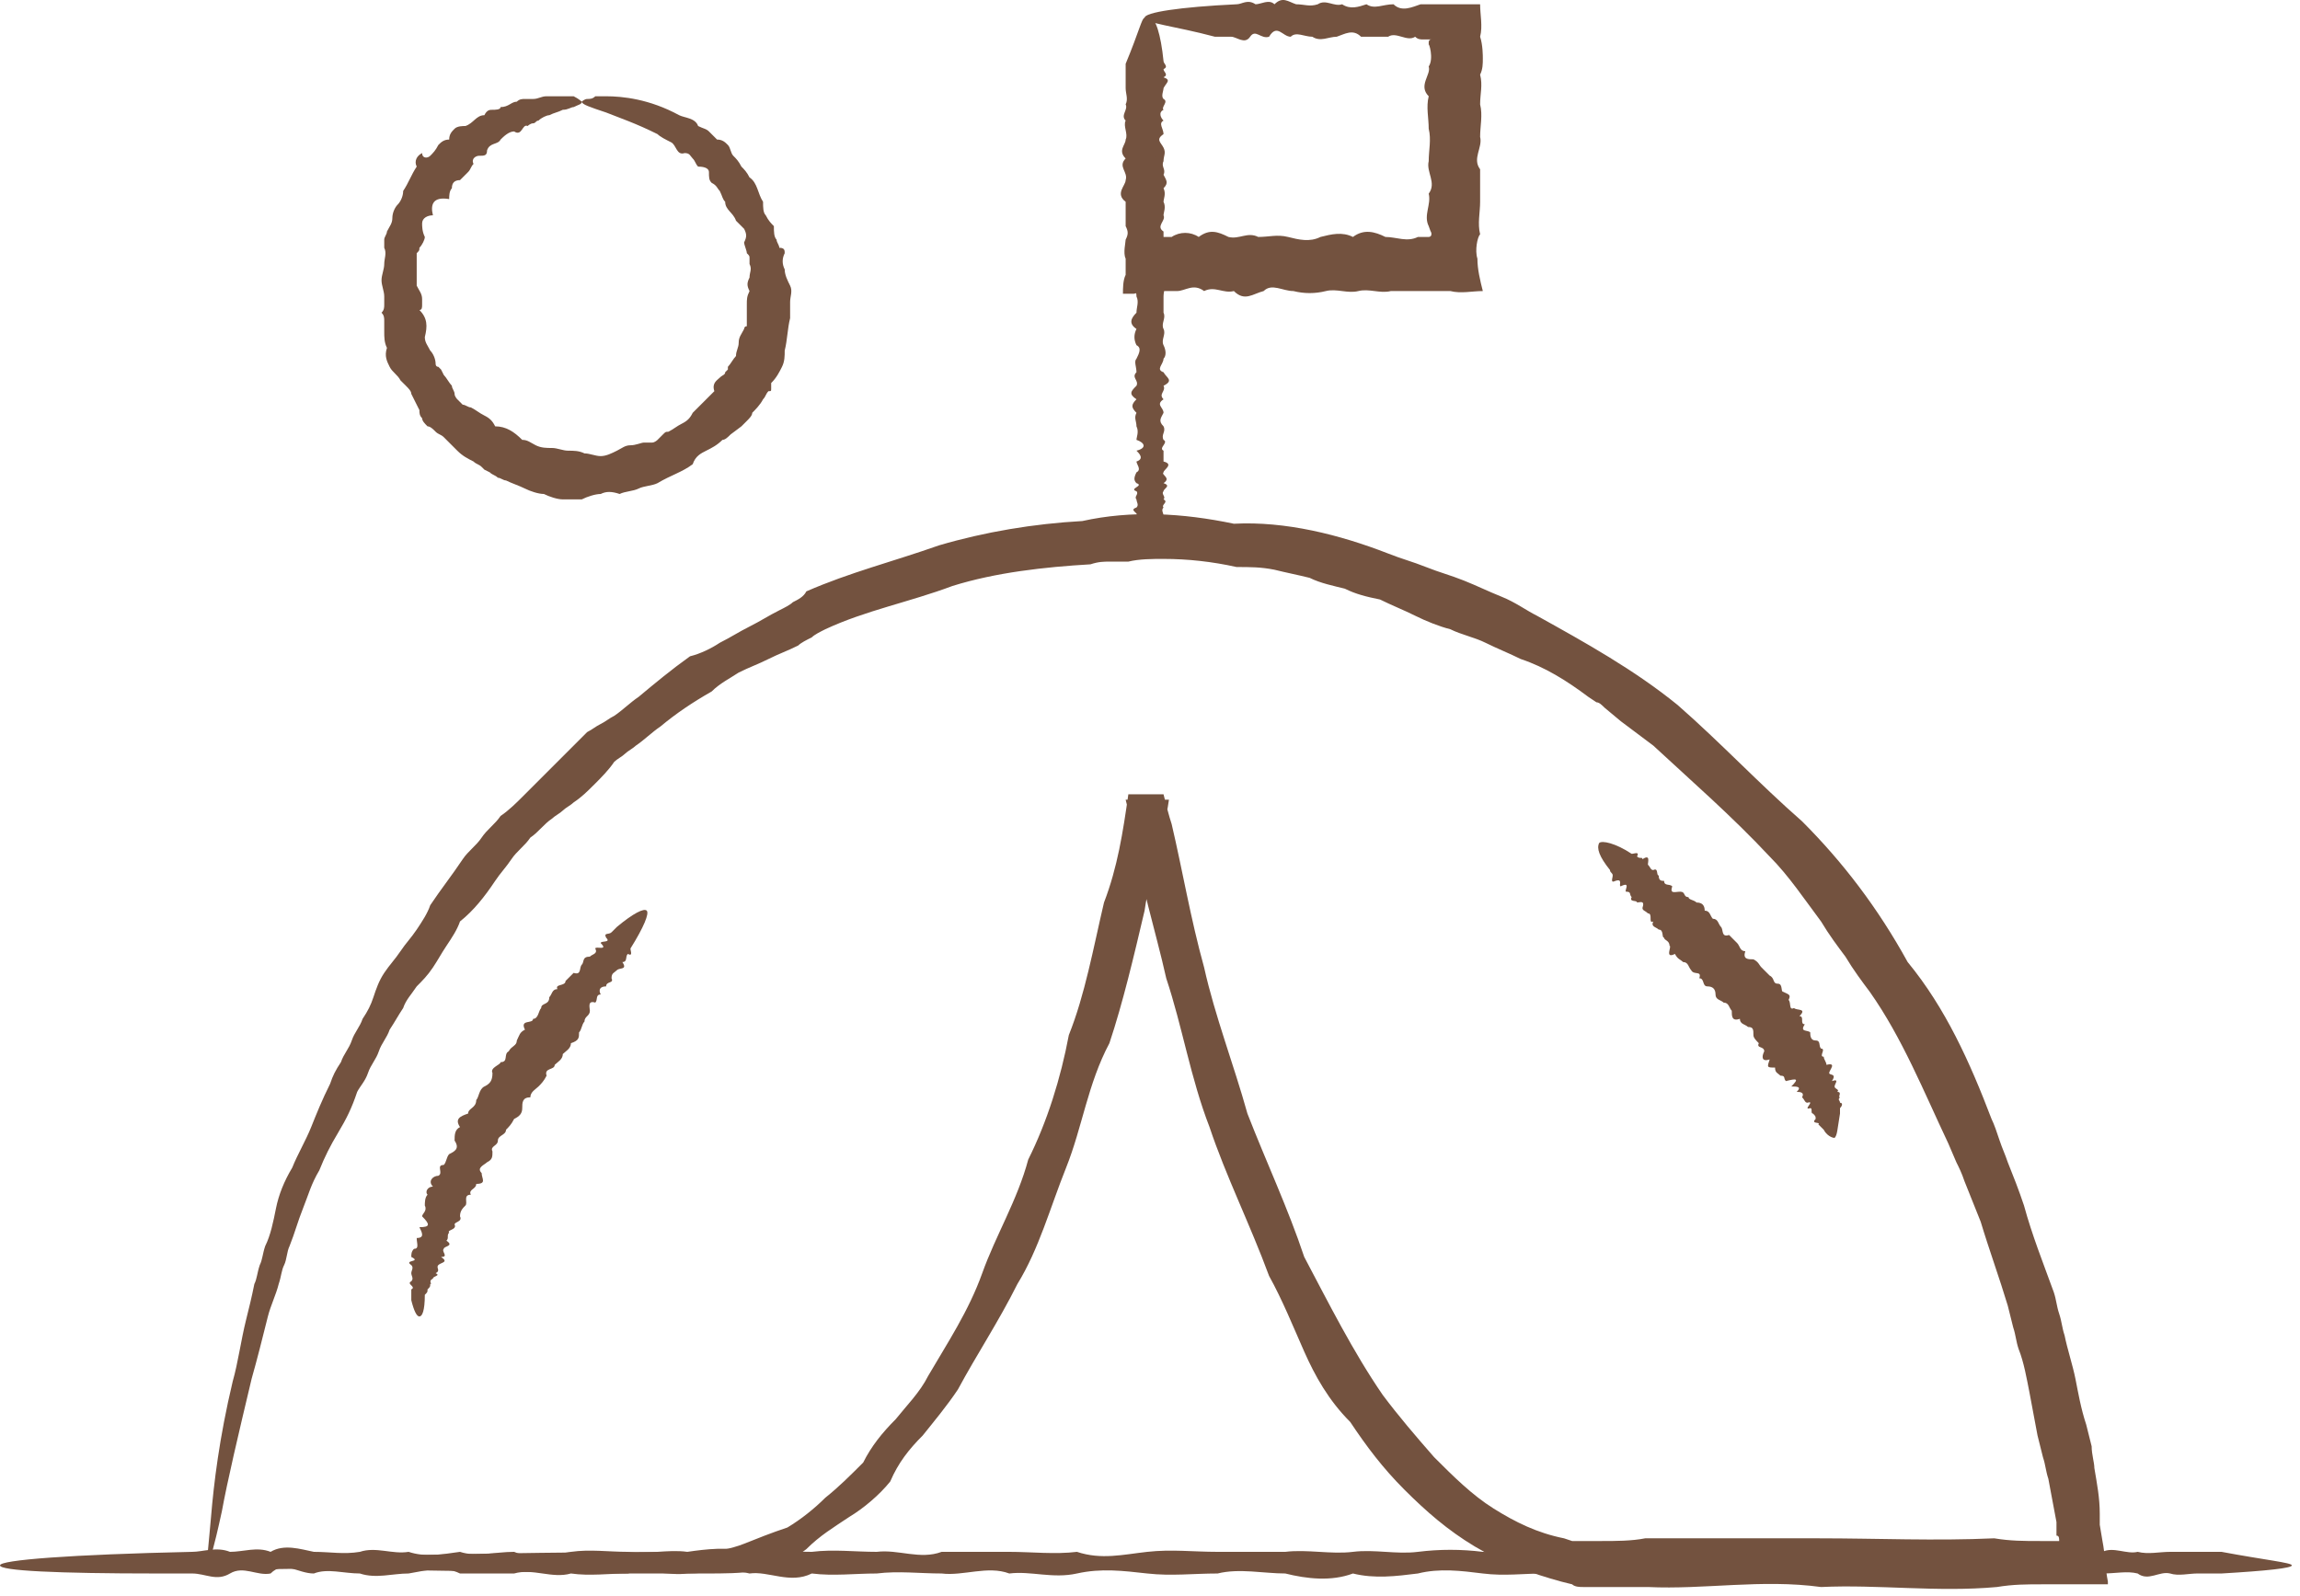 <svg width="85" height="59" viewBox="0 0 85 59" fill="none" xmlns="http://www.w3.org/2000/svg">
<path d="M7.7 57.858C7.6 57.858 7.7 57.258 7.8 56.058C7.9 54.858 8.1 53.158 8.6 51.058C8.8 50.358 8.9 49.558 9.1 48.758C9.2 48.358 9.3 47.958 9.4 47.458C9.5 47.258 9.5 47.058 9.6 46.758C9.7 46.558 9.7 46.358 9.8 46.058C10 45.658 10.1 45.158 10.2 44.658C10.3 44.158 10.5 43.658 10.8 43.158C11 42.658 11.3 42.158 11.5 41.658C11.7 41.158 11.9 40.658 12.2 40.058C12.3 39.758 12.4 39.558 12.6 39.258C12.7 38.958 12.9 38.758 13 38.458C13.1 38.158 13.3 37.958 13.4 37.658C13.6 37.358 13.7 37.158 13.8 36.858C13.9 36.558 14 36.258 14.2 35.958C14.4 35.658 14.6 35.458 14.8 35.158C15 34.858 15.2 34.658 15.4 34.358C15.6 34.058 15.8 33.758 15.9 33.458C16.3 32.858 16.7 32.358 17.1 31.758C17.3 31.458 17.6 31.258 17.8 30.958C18 30.658 18.3 30.458 18.5 30.158C18.8 29.958 19.1 29.658 19.3 29.458C19.4 29.358 19.6 29.158 19.7 29.058C19.8 28.958 20 28.758 20.1 28.658C20.4 28.358 20.6 28.158 20.9 27.858C21.2 27.558 21.4 27.358 21.7 27.058C21.9 26.958 22 26.858 22.2 26.758C22.4 26.658 22.5 26.558 22.7 26.458C23 26.258 23.3 25.958 23.6 25.758C24.2 25.258 24.8 24.758 25.5 24.258C25.9 24.158 26.3 23.958 26.6 23.758C27 23.558 27.3 23.358 27.7 23.158C28.1 22.958 28.4 22.758 28.8 22.558C29 22.458 29.2 22.358 29.3 22.258C29.5 22.158 29.7 22.058 29.8 21.858C31.4 21.158 33 20.758 34.7 20.158C36.4 19.658 38.2 19.358 40 19.258C41.8 18.858 43.7 18.958 45.6 19.358C47.5 19.258 49.5 19.758 51.3 20.458C51.8 20.658 52.2 20.758 52.7 20.958C53.2 21.158 53.6 21.258 54.1 21.458C54.6 21.658 55 21.858 55.5 22.058C56 22.258 56.4 22.558 56.8 22.758C58.6 23.758 60.4 24.758 62 26.058C63.6 27.458 65 28.958 66.6 30.358C68.1 31.858 69.4 33.558 70.5 35.558C71.9 37.258 72.8 39.258 73.6 41.358C73.7 41.558 73.8 41.858 73.9 42.158C74 42.458 74.1 42.658 74.2 42.958C74.4 43.458 74.6 43.958 74.8 44.558C75.1 45.658 75.5 46.658 75.9 47.758C76 48.058 76 48.258 76.1 48.558C76.2 48.858 76.2 49.058 76.3 49.358C76.4 49.858 76.6 50.458 76.7 50.958C76.8 51.458 76.9 52.058 77.1 52.658L77.3 53.458C77.3 53.758 77.4 54.058 77.4 54.258C77.5 54.858 77.6 55.358 77.6 55.958V56.358L77.7 56.958C77.8 57.458 77.8 57.958 77.9 58.458V58.558H75.5C74.9 58.558 74.4 58.558 73.8 58.658C71.6 58.858 69.4 58.558 67.3 58.658C65.1 58.358 63 58.758 60.9 58.658C60.4 58.658 59.8 58.658 59.3 58.658H58.9C58.8 58.658 58.6 58.658 58.5 58.658C58.4 58.658 58.2 58.658 58.1 58.558L57.7 58.458C56.6 58.158 55.5 57.758 54.5 57.158C53.5 56.558 52.7 55.858 51.9 55.058C51.1 54.258 50.5 53.458 49.9 52.558C49.1 51.758 48.6 50.858 48.2 49.958C47.8 49.058 47.4 48.058 46.9 47.158C46.2 45.258 45.3 43.458 44.7 41.658C44 39.858 43.7 37.958 43.1 36.158C42.7 34.358 42.1 32.558 41.9 30.758C41.8 30.358 41.7 29.958 41.6 29.558C42.1 29.558 42.7 29.558 43.2 29.558C43 30.958 42.5 32.258 42.3 33.658C41.9 35.358 41.5 37.058 41 38.558C40.2 40.058 40 41.658 39.4 43.158C38.8 44.658 38.4 46.158 37.6 47.458C36.9 48.858 36.1 50.058 35.4 51.358C35 51.958 34.5 52.558 34.1 53.058C33.6 53.558 33.2 54.058 32.9 54.758C32.5 55.258 31.9 55.758 31.4 56.058C30.8 56.458 30.3 56.758 29.8 57.258C29.3 57.658 28.6 57.958 28 58.058C27.4 58.158 26.7 58.158 26.1 58.158C24.9 58.158 23.8 58.158 22.8 58.158C18.1 58.058 14.3 58.058 11.8 57.958C9 58.058 7.7 57.958 7.7 57.858C7.7 57.758 8.1 57.758 8.9 57.658C9.7 57.658 10.9 57.558 12.5 57.558C15.6 57.458 20.2 57.358 25.9 57.358C26.4 57.358 27 57.258 27.5 57.058C28 56.858 28.5 56.658 29.1 56.458C29.6 56.158 30.1 55.758 30.5 55.358C31 54.958 31.4 54.558 31.9 54.058C32.2 53.458 32.6 52.958 33.1 52.458C33.5 51.958 34 51.458 34.3 50.858C35 49.658 35.8 48.458 36.3 47.058C36.8 45.658 37.6 44.358 38 42.858C38.7 41.458 39.2 39.858 39.5 38.258C40.1 36.758 40.4 35.058 40.8 33.358C41.3 32.058 41.5 30.758 41.7 29.358H43C43.1 29.758 43.2 30.158 43.3 30.458C43.7 32.158 44 33.958 44.5 35.758C44.9 37.558 45.6 39.358 46.1 41.158C46.8 42.958 47.6 44.658 48.2 46.458C49.1 48.158 50 49.958 51.1 51.558C51.7 52.358 52.3 53.058 53 53.858C53.7 54.558 54.4 55.258 55.2 55.758C56 56.258 56.8 56.658 57.8 56.858L58.1 56.958C58.2 56.958 58.3 56.958 58.4 56.958C58.5 56.958 58.6 56.958 58.8 56.958H59.2C59.7 56.958 60.3 56.958 60.8 56.858C62.9 56.858 65.1 56.858 67.2 56.858C69.4 56.858 71.5 56.958 73.7 56.858C74.3 56.958 74.8 56.958 75.4 56.958H76.1C76.1 56.858 76.1 56.758 76 56.758V56.258C75.9 55.758 75.8 55.158 75.7 54.658C75.6 54.358 75.6 54.158 75.5 53.858L75.3 53.058C75.2 52.558 75.1 51.958 75 51.458C74.9 50.958 74.8 50.358 74.6 49.858C74.5 49.558 74.5 49.358 74.4 49.058L74.2 48.258C73.9 47.258 73.5 46.158 73.2 45.158C73 44.658 72.8 44.158 72.6 43.658C72.5 43.358 72.4 43.158 72.3 42.958L72 42.258C71.1 40.358 70.3 38.358 69.1 36.658C68.8 36.258 68.5 35.858 68.2 35.358C67.9 34.958 67.6 34.558 67.3 34.058C66.7 33.258 66.1 32.358 65.4 31.658C64 30.158 62.5 28.858 61.1 27.558C60.7 27.258 60.3 26.958 59.9 26.658L59.3 26.158C59.2 26.058 59.1 25.958 59 25.958L58.7 25.758C57.9 25.158 57.1 24.658 56.2 24.358C55.8 24.158 55.3 23.958 54.9 23.758C54.5 23.558 54 23.458 53.6 23.258C53.2 23.158 52.7 22.958 52.3 22.758C51.9 22.558 51.4 22.358 51 22.158C50.5 22.058 50.1 21.958 49.7 21.758C49.3 21.658 48.8 21.558 48.4 21.358C48 21.258 47.5 21.158 47.1 21.058C46.6 20.958 46.2 20.958 45.7 20.958C44.8 20.758 43.9 20.658 43 20.658C42.6 20.658 42.1 20.658 41.7 20.758C41.5 20.758 41.3 20.758 41 20.758C40.8 20.758 40.6 20.758 40.3 20.858C38.6 20.958 36.8 21.158 35.2 21.658C33.6 22.258 32 22.558 30.5 23.258C30.3 23.358 30.1 23.458 30 23.558C29.8 23.658 29.6 23.758 29.5 23.858C29.1 24.058 28.8 24.158 28.4 24.358C28 24.558 27.7 24.658 27.3 24.858C27 25.058 26.6 25.258 26.3 25.558C25.6 25.958 25 26.358 24.4 26.858C24.1 27.058 23.8 27.358 23.5 27.558C23.4 27.658 23.2 27.758 23.1 27.858C23 27.958 22.8 28.058 22.7 28.158C22.5 28.458 22.2 28.758 22 28.958C21.7 29.258 21.5 29.458 21.2 29.658C21.1 29.758 20.9 29.858 20.8 29.958C20.7 30.058 20.5 30.158 20.4 30.258C20.1 30.458 19.9 30.758 19.6 30.958C19.4 31.258 19.1 31.458 18.9 31.758C18.7 32.058 18.5 32.258 18.3 32.558C17.9 33.158 17.5 33.658 17 34.058C16.9 34.358 16.7 34.658 16.5 34.958C16.3 35.258 16.2 35.458 16 35.758C15.8 36.058 15.6 36.258 15.4 36.458C15.2 36.758 15 36.958 14.9 37.258C14.7 37.558 14.6 37.758 14.4 38.058C14.3 38.358 14.1 38.558 14 38.858C13.9 39.158 13.7 39.358 13.6 39.658C13.5 39.958 13.3 40.158 13.2 40.358C13 40.958 12.8 41.358 12.5 41.858C12.2 42.358 12 42.758 11.8 43.258C11.5 43.758 11.4 44.158 11.2 44.658C11 45.158 10.9 45.558 10.7 46.058C10.6 46.258 10.6 46.558 10.5 46.758C10.4 46.958 10.4 47.158 10.3 47.458C10.2 47.858 10 48.258 9.9 48.658C9.7 49.458 9.5 50.258 9.3 50.958C8.8 53.058 8.4 54.758 8.2 55.858C7.9 57.258 7.7 57.858 7.7 57.858Z" fill="#73523F"/>
<path d="M84.7 57.858C84.7 57.958 83.8 58.058 82.1 58.158C81.8 58.158 81.5 58.158 81.2 58.158C80.9 58.158 80.5 58.258 80.2 58.158C79.8 58.058 79.4 58.458 79 58.158C78.6 58.058 78.2 58.158 77.7 58.158C77.3 58.258 76.8 58.058 76.3 58.158C75.8 58.458 75.3 57.858 74.8 58.158C74.3 58.258 73.7 58.258 73.2 58.158C72.6 57.958 72.1 58.158 71.5 58.158C70.9 57.858 70.3 58.058 69.7 58.158C69.1 57.758 68.5 57.858 67.8 58.158C67.2 58.158 66.5 58.058 65.8 58.158C65.1 58.158 64.4 58.258 63.7 58.158C63 58.358 62.3 58.358 61.6 58.158C60.9 58.458 60.1 58.358 59.4 58.158C58.7 58.058 57.9 58.358 57.1 58.158C56.3 58.158 55.6 58.258 54.8 58.158C54 58.058 53.2 57.958 52.4 58.158C51.6 58.258 50.8 58.358 50 58.158C49.2 58.458 48.3 58.358 47.5 58.158C46.7 58.158 45.8 57.958 45 58.158C44.1 58.158 43.3 58.258 42.4 58.158C41.5 58.058 40.7 57.958 39.8 58.158C38.9 58.358 38.1 58.058 37.3 58.158C36.5 57.858 35.6 58.258 34.8 58.158C34 58.158 33.2 58.058 32.4 58.158C31.6 58.158 30.8 58.258 30 58.158C29.2 58.558 28.4 58.058 27.7 58.158C26.9 57.958 26.2 58.158 25.4 58.158C24.7 58.258 23.9 57.958 23.2 58.158C22.5 58.158 21.8 58.258 21.1 58.158C20.4 58.358 19.7 57.958 19 58.158C18.3 58.158 17.7 58.158 17 58.158C16.4 57.858 15.7 58.058 15.1 58.158C14.5 58.158 13.9 58.358 13.3 58.158C12.7 58.158 12.1 57.958 11.6 58.158C11 58.158 10.5 57.658 10 58.158C9.5 58.258 9 57.858 8.5 58.158C8 58.458 7.6 58.158 7.1 58.158C6.7 58.158 6.2 58.158 5.8 58.158C2.1 58.158 0 58.058 0 57.858C0 57.658 2.6 57.458 7.1 57.358C7.5 57.358 8 57.158 8.5 57.358C9 57.358 9.5 57.158 10 57.358C10.5 57.058 11.1 57.258 11.6 57.358C12.2 57.358 12.7 57.458 13.3 57.358C13.9 57.158 14.5 57.458 15.1 57.358C15.7 57.558 16.3 57.458 17 57.358C17.6 57.558 18.3 57.358 19 57.358C19.7 57.658 20.4 57.458 21.1 57.358C21.8 57.258 22.5 57.358 23.2 57.358C23.9 57.458 24.7 57.258 25.4 57.358C26.1 57.258 26.9 57.158 27.7 57.358C28.5 57.258 29.2 57.358 30 57.358C30.8 57.258 31.6 57.358 32.4 57.358C33.2 57.258 34 57.658 34.8 57.358C35.6 57.358 36.5 57.358 37.3 57.358C38.1 57.358 39 57.458 39.8 57.358C40.7 57.658 41.5 57.458 42.4 57.358C43.3 57.258 44.1 57.358 45 57.358C45.9 57.358 46.7 57.358 47.5 57.358C48.3 57.258 49.2 57.458 50 57.358C50.8 57.258 51.6 57.458 52.4 57.358C53.2 57.258 54 57.258 54.8 57.358C55.6 57.358 56.4 57.658 57.1 57.358C57.9 57.258 58.6 56.958 59.4 57.358C60.1 57.258 60.9 57.558 61.6 57.358C62.3 57.658 63 57.358 63.7 57.358C64.4 57.458 65.1 57.558 65.8 57.358C66.5 57.258 67.1 57.458 67.8 57.358C68.4 57.158 69.1 57.558 69.7 57.358C70.3 57.358 70.9 57.358 71.5 57.358C72.1 56.958 72.7 57.358 73.2 57.358C73.8 57.458 74.3 57.058 74.8 57.358C75.3 57.058 75.8 57.358 76.3 57.358C76.8 57.458 77.2 57.258 77.7 57.358C78.1 57.158 78.6 57.458 79 57.358C79.4 57.458 79.8 57.358 80.2 57.358C80.6 57.358 80.9 57.358 81.2 57.358C81.5 57.358 81.8 57.358 82.1 57.358C83.7 57.658 84.7 57.758 84.7 57.858Z" fill="#73523F"/>
<path d="M42.3 20.058C42.2 20.058 42.1 19.858 42 19.458C42 19.358 42 19.358 42 19.258C42 19.158 41.9 19.058 42 19.058C42.1 18.958 41.7 18.858 42 18.758C42.1 18.658 42 18.558 42 18.458C41.9 18.358 42.1 18.258 42 18.158C41.7 18.058 42.3 17.958 42 17.858C41.9 17.758 41.9 17.658 42 17.458C42.2 17.358 42 17.158 42 17.058C42.3 16.958 42.1 16.758 42 16.658C42.4 16.558 42.3 16.358 42 16.258C42 16.158 42.1 15.958 42 15.758C42 15.558 41.9 15.458 42 15.258C41.8 15.058 41.8 14.958 42 14.758C41.7 14.558 41.8 14.458 42 14.258C42.1 14.058 41.8 13.958 42 13.758C42 13.558 41.9 13.358 42 13.258C42.1 13.058 42.2 12.858 42 12.758C41.9 12.558 41.9 12.358 42 12.158C41.7 11.958 41.8 11.758 42 11.558C42 11.358 42.1 11.158 42 10.958C42 10.758 41.9 10.558 42 10.358C42.1 10.158 42.2 9.958 42 9.758C41.8 9.558 42.1 9.358 42 9.158C42.3 8.958 41.9 8.758 42 8.558C42 8.358 42.1 8.158 42 7.958C42 7.758 41.9 7.558 42 7.458C41.6 7.258 42.1 7.058 42 6.958C42.2 6.758 42 6.658 42 6.458C41.9 6.258 42.2 6.158 42 5.958C42 5.758 41.9 5.658 42 5.458C41.8 5.258 42.2 5.158 42 4.958C42 4.758 42 4.658 42 4.458C42.3 4.358 42.1 4.158 42 4.058C42 3.958 41.8 3.758 42 3.658C42 3.558 42.2 3.358 42 3.258C42 3.158 42.5 3.058 42 2.858C41.9 2.758 42.3 2.658 42 2.558C41.7 2.458 42 2.358 42 2.258C42 2.158 42 2.058 42 1.958C42.1 1.158 42.3 0.658 42.5 0.658C42.7 0.658 42.9 1.258 43 2.258C43 2.358 43.2 2.458 43 2.558C43 2.658 43.2 2.758 43 2.858C43.3 2.958 43.1 3.058 43 3.258C43 3.358 42.9 3.558 43 3.658C43.2 3.758 42.9 3.958 43 4.058C42.8 4.158 42.9 4.358 43 4.458C42.8 4.558 43 4.758 43 4.958C42.7 5.158 42.9 5.258 43 5.458C43.1 5.658 43 5.758 43 5.958C42.9 6.158 43.1 6.258 43 6.458C43.1 6.658 43.2 6.758 43 6.958C43.1 7.158 43 7.358 43 7.458C43.1 7.658 43 7.858 43 7.958C43.1 8.158 42.7 8.358 43 8.558C43 8.758 43 8.958 43 9.158C43 9.358 42.9 9.558 43 9.758C42.7 9.958 42.9 10.158 43 10.358C43.1 10.558 43 10.758 43 10.958C43 11.158 43 11.358 43 11.558C43.1 11.758 42.9 11.958 43 12.158C43.1 12.358 42.9 12.558 43 12.758C43.1 12.958 43.1 13.158 43 13.258C43 13.458 42.7 13.658 43 13.758C43.1 13.958 43.4 14.058 43 14.258C43.1 14.458 42.8 14.558 43 14.758C42.7 14.958 43 15.058 43 15.258C42.9 15.458 42.8 15.558 43 15.758C43.1 15.958 42.9 16.058 43 16.258C43.2 16.358 42.8 16.558 43 16.658C43 16.758 43 16.958 43 17.058C43.4 17.158 43 17.358 43 17.458C42.9 17.558 43.3 17.658 43 17.858C43.3 17.958 43 18.058 43 18.158C42.9 18.258 43.1 18.358 43 18.458C43.2 18.558 42.9 18.658 43 18.758C42.9 18.858 43 18.958 43 19.058C43 19.158 43 19.258 43 19.258C43 19.358 43 19.358 43 19.458C42.6 19.858 42.5 20.058 42.3 20.058Z" fill="#73523F"/>
<path d="M42.3 0.658C42.4 0.658 42.5 1.158 42.6 1.958C42.6 2.058 42.6 2.258 42.6 2.358C42.6 2.558 42.7 2.658 42.6 2.858C42.5 3.058 42.9 3.258 42.6 3.458C42.5 3.658 42.6 3.858 42.6 4.058C42.7 4.258 42.5 4.458 42.6 4.758C42.9 4.958 42.3 5.258 42.6 5.458C42.7 5.758 42.7 5.958 42.6 6.258C42.4 6.558 42.6 6.758 42.6 7.058C42.3 7.358 42.5 7.658 42.6 7.958C42.4 8.058 42.3 8.258 42.4 8.458C42.4 8.658 42.5 8.658 42.7 8.658V8.758C42.7 8.858 42.7 8.858 42.7 8.858C42.7 8.858 42.8 8.858 42.8 8.758C42.9 8.758 42.9 8.758 43 8.758C43 8.758 43 8.758 43.1 8.758H43.3C43.6 8.558 44 8.558 44.3 8.758C44.7 8.458 45 8.558 45.4 8.758C45.8 8.858 46.1 8.558 46.5 8.758C46.9 8.758 47.2 8.658 47.6 8.758C48 8.858 48.4 8.958 48.8 8.758C49.2 8.658 49.6 8.558 50 8.758C50.4 8.458 50.8 8.558 51.2 8.758C51.6 8.758 52 8.958 52.4 8.758C52.7 8.758 52.6 8.758 52.7 8.758C52.7 8.758 52.7 8.758 52.8 8.758C52.8 8.758 52.9 8.758 52.9 8.658C52.9 8.558 52.9 8.658 52.8 8.358C52.6 7.958 52.9 7.558 52.8 7.158C53.1 6.758 52.7 6.358 52.8 5.958C52.8 5.558 52.9 5.158 52.8 4.758C52.8 4.358 52.7 3.958 52.8 3.558C52.4 3.158 52.9 2.758 52.8 2.458C53 2.158 52.8 1.558 52.8 1.658C52.8 1.658 52.8 1.658 52.8 1.558C52.8 1.558 52.8 1.458 52.9 1.458H52.6C52.5 1.458 52.4 1.458 52.3 1.358C52 1.558 51.6 1.158 51.3 1.358C51 1.358 50.7 1.358 50.3 1.358C50 1.058 49.7 1.258 49.4 1.358C49.1 1.358 48.8 1.558 48.5 1.358C48.2 1.358 47.9 1.158 47.7 1.358C47.4 1.358 47.2 0.858 46.9 1.358C46.6 1.458 46.4 1.058 46.2 1.358C46 1.658 45.7 1.358 45.5 1.358C45.3 1.358 45.1 1.358 44.9 1.358C43.4 0.958 42.3 0.858 42.3 0.658C42.3 0.458 43.6 0.258 45.7 0.158C45.9 0.158 46.1 -0.042 46.4 0.158C46.6 0.158 46.9 -0.042 47.1 0.158C47.4 -0.142 47.6 0.058 47.9 0.158C48.2 0.158 48.4 0.258 48.7 0.158C49 -0.042 49.3 0.258 49.6 0.158C49.9 0.358 50.2 0.258 50.5 0.158C50.8 0.358 51.1 0.158 51.5 0.158C51.8 0.458 52.2 0.258 52.5 0.158C52.6 0.158 52.7 0.158 52.8 0.158H53.1C53.4 0.158 53.7 0.158 54 0.158C54.2 0.158 54.4 0.158 54.7 0.158C54.7 0.558 54.8 0.958 54.7 1.358C54.8 1.658 54.8 2.058 54.8 2.158C54.8 2.358 54.8 2.558 54.7 2.758C54.8 3.158 54.7 3.458 54.7 3.858C54.8 4.258 54.7 4.658 54.7 5.058C54.8 5.458 54.4 5.858 54.7 6.258C54.7 6.658 54.7 7.058 54.7 7.458C54.7 7.858 54.6 8.258 54.7 8.658C54.6 8.758 54.5 9.258 54.6 9.558C54.6 9.958 54.7 10.358 54.8 10.758C54.4 10.758 54 10.858 53.6 10.758C53.4 10.758 53.2 10.758 53 10.758C52.8 10.758 52.7 10.758 52.6 10.758C52.2 10.758 51.8 10.758 51.4 10.758C51 10.858 50.6 10.658 50.2 10.758C49.8 10.858 49.4 10.658 49 10.758C48.6 10.858 48.2 10.858 47.8 10.758C47.4 10.758 47 10.458 46.7 10.758C46.3 10.858 46 11.158 45.6 10.758C45.2 10.858 44.9 10.558 44.5 10.758C44.1 10.458 43.8 10.758 43.5 10.758H43.2C43.1 10.758 42.9 10.758 42.8 10.758C42.5 10.758 42.3 10.758 41.9 10.858C41.7 10.858 41.6 10.858 41.5 10.858C41.5 10.658 41.5 10.358 41.6 10.158C41.6 9.958 41.6 9.758 41.6 9.558C41.5 9.358 41.6 8.958 41.6 8.858C41.7 8.658 41.7 8.558 41.6 8.358C41.6 8.058 41.6 7.758 41.6 7.458C41.2 7.158 41.6 6.858 41.6 6.658C41.7 6.358 41.3 6.158 41.6 5.858C41.3 5.558 41.6 5.358 41.6 5.158C41.7 4.958 41.5 4.658 41.6 4.458C41.4 4.258 41.7 4.058 41.6 3.858C41.7 3.658 41.6 3.458 41.6 3.258C41.6 3.058 41.6 2.958 41.6 2.758C41.6 2.558 41.6 2.458 41.6 2.358C42.1 1.158 42.2 0.658 42.3 0.658Z" fill="#73523F"/>
<path d="M21.5 3.758C21.5 3.858 21.4 3.858 21.2 3.958C21.1 3.958 21 4.058 20.8 4.058C20.6 4.158 20.5 4.158 20.3 4.258C20.2 4.258 20 4.358 19.9 4.458C19.8 4.458 19.8 4.558 19.7 4.558C19.6 4.558 19.5 4.658 19.5 4.658C19.3 4.558 19.3 5.058 19 4.858C18.8 4.858 18.6 5.058 18.5 5.158C18.4 5.358 18.1 5.258 18 5.558C18 5.758 17.9 5.758 17.7 5.758C17.6 5.758 17.4 5.858 17.5 6.058C17.4 6.158 17.4 6.258 17.3 6.358C17.2 6.458 17.1 6.558 17 6.658C16.8 6.658 16.7 6.758 16.7 6.958C16.6 7.058 16.6 7.258 16.6 7.358C16 7.258 15.9 7.558 16 7.958C15.8 7.958 15.6 8.058 15.6 8.258C15.6 8.358 15.6 8.558 15.7 8.758C15.7 8.858 15.6 9.058 15.5 9.158C15.5 9.258 15.5 9.258 15.4 9.358C15.4 9.458 15.4 9.558 15.4 9.558C15.4 9.758 15.4 9.858 15.4 10.058C15.4 10.258 15.4 10.358 15.4 10.558C15.5 10.758 15.6 10.858 15.6 11.058C15.6 11.158 15.6 11.258 15.6 11.258C15.6 11.358 15.6 11.458 15.5 11.458C15.8 11.758 15.8 12.058 15.7 12.458C15.7 12.658 15.8 12.758 15.9 12.958C16 13.058 16.1 13.258 16.1 13.458C16.1 13.458 16.1 13.558 16.2 13.558L16.3 13.658L16.4 13.858C16.5 13.958 16.6 14.158 16.7 14.258C16.7 14.358 16.8 14.458 16.8 14.558C16.8 14.658 16.9 14.758 16.9 14.758C17 14.858 17 14.858 17.1 14.958C17.2 14.958 17.3 15.058 17.4 15.058C17.6 15.158 17.7 15.258 17.9 15.358C18.1 15.458 18.2 15.558 18.3 15.758C18.7 15.758 19 15.958 19.3 16.258C19.5 16.258 19.6 16.358 19.8 16.458C20 16.558 20.2 16.558 20.4 16.558C20.6 16.558 20.8 16.658 21 16.658C21.2 16.658 21.4 16.658 21.6 16.758C21.8 16.758 22 16.858 22.2 16.858C22.4 16.858 22.6 16.758 22.8 16.658C23 16.558 23.1 16.458 23.3 16.458C23.5 16.458 23.7 16.358 23.8 16.358C23.9 16.358 24 16.358 24.1 16.358C24.2 16.358 24.3 16.258 24.3 16.258L24.5 16.058C24.6 15.958 24.6 15.958 24.7 15.958C24.9 15.858 25 15.758 25.2 15.658C25.4 15.558 25.5 15.458 25.6 15.258C25.7 15.158 25.7 15.158 25.8 15.058C25.9 14.958 25.9 14.958 26 14.858C26.1 14.758 26.1 14.758 26.2 14.658C26.3 14.558 26.3 14.558 26.4 14.458C26.3 14.158 26.5 14.058 26.6 13.958C26.7 13.858 26.8 13.858 26.8 13.758L26.9 13.658V13.558C27 13.458 27.1 13.258 27.2 13.158C27.2 12.958 27.3 12.858 27.3 12.658C27.3 12.458 27.4 12.358 27.5 12.158C27.5 12.158 27.5 12.058 27.6 12.058V11.958C27.6 11.858 27.6 11.758 27.6 11.658C27.6 11.558 27.6 11.458 27.6 11.458C27.6 11.358 27.6 11.258 27.6 11.258C27.6 11.058 27.6 10.958 27.7 10.758C27.6 10.558 27.6 10.458 27.7 10.258C27.7 10.058 27.8 9.958 27.7 9.758C27.7 9.658 27.7 9.658 27.7 9.558C27.7 9.458 27.7 9.458 27.6 9.358C27.6 9.258 27.5 9.058 27.5 8.958C27.6 8.758 27.6 8.658 27.5 8.458C27.4 8.358 27.3 8.258 27.2 8.158C27.1 7.858 26.8 7.758 26.8 7.458C26.7 7.358 26.7 7.258 26.6 7.058C26.5 6.958 26.5 6.858 26.3 6.758C26.2 6.658 26.2 6.558 26.2 6.358C26.2 6.258 26.1 6.158 25.8 6.158C25.7 6.058 25.7 5.958 25.6 5.858C25.5 5.758 25.5 5.658 25.3 5.658C25 5.758 25 5.358 24.8 5.258C24.6 5.158 24.4 5.058 24.3 4.958C23.5 4.558 22.9 4.358 22.4 4.158C21.8 3.958 21.5 3.858 21.5 3.758C21.5 3.758 21.6 3.658 21.7 3.658C21.8 3.658 21.9 3.658 22 3.558C22.1 3.558 22.1 3.558 22.2 3.558C22.3 3.558 22.3 3.558 22.4 3.558C23 3.558 24 3.658 25.1 4.258C25.3 4.358 25.7 4.358 25.8 4.658C26 4.758 26.1 4.758 26.2 4.858C26.3 4.958 26.4 5.058 26.5 5.158C26.7 5.158 26.8 5.258 26.9 5.358C27 5.458 27 5.658 27.1 5.758C27.2 5.858 27.3 5.958 27.4 6.158C27.5 6.258 27.6 6.358 27.7 6.558C28 6.758 28 7.158 28.2 7.458C28.2 7.658 28.2 7.858 28.3 7.958C28.4 8.158 28.5 8.258 28.6 8.358C28.6 8.558 28.6 8.758 28.7 8.858C28.7 8.958 28.8 9.058 28.8 9.158C29 9.158 29 9.258 29 9.358C28.9 9.558 28.9 9.758 29 9.958C29 10.158 29.1 10.358 29.2 10.558C29.3 10.758 29.2 10.958 29.2 11.158C29.2 11.258 29.2 11.358 29.2 11.458C29.2 11.558 29.2 11.658 29.2 11.758C29.1 12.158 29.1 12.558 29 12.958C29 13.158 29 13.358 28.9 13.558C28.8 13.758 28.7 13.958 28.5 14.158C28.5 14.258 28.5 14.258 28.5 14.358C28.5 14.458 28.5 14.458 28.4 14.458C28.3 14.558 28.3 14.658 28.2 14.758C28.1 14.958 27.9 15.158 27.8 15.258C27.8 15.358 27.7 15.458 27.6 15.558C27.5 15.658 27.4 15.758 27.4 15.758L27 16.058C26.9 16.158 26.8 16.258 26.7 16.258C26.5 16.458 26.3 16.558 26.1 16.658C25.9 16.758 25.7 16.858 25.6 17.158C25.2 17.458 24.8 17.558 24.3 17.858C24.1 17.958 23.8 17.958 23.6 18.058C23.4 18.158 23.1 18.158 22.9 18.258C22.6 18.158 22.4 18.158 22.2 18.258C22 18.258 21.7 18.358 21.5 18.458C21.3 18.458 21 18.458 20.8 18.458C20.6 18.458 20.3 18.358 20.1 18.258C19.9 18.258 19.6 18.158 19.4 18.058C19.2 17.958 18.9 17.858 18.7 17.758C18.6 17.758 18.5 17.658 18.4 17.658C18.3 17.558 18.2 17.558 18.1 17.458L17.9 17.358L17.8 17.258C17.7 17.158 17.6 17.158 17.5 17.058C17.3 16.958 17.1 16.858 16.9 16.658C16.7 16.458 16.6 16.358 16.4 16.158C16.3 16.058 16.2 16.058 16.1 15.958C16 15.858 15.9 15.758 15.8 15.758C15.7 15.658 15.6 15.558 15.6 15.458C15.5 15.358 15.5 15.258 15.5 15.158C15.4 14.958 15.3 14.758 15.2 14.558C15.2 14.458 15.1 14.358 15 14.258L14.8 14.058C14.7 13.858 14.5 13.758 14.4 13.558C14.3 13.358 14.2 13.158 14.3 12.858C14.2 12.658 14.2 12.458 14.2 12.258C14.2 12.158 14.2 12.158 14.2 12.058C14.2 11.958 14.2 11.958 14.2 11.858C14.2 11.758 14.2 11.658 14.1 11.558C14.2 11.458 14.2 11.358 14.2 11.258C14.2 11.158 14.2 11.058 14.2 10.958C14.2 10.758 14.1 10.558 14.1 10.358C14.1 10.158 14.2 9.958 14.2 9.758C14.2 9.558 14.3 9.358 14.2 9.158C14.2 9.058 14.2 8.958 14.2 8.858C14.2 8.758 14.3 8.658 14.3 8.558C14.4 8.358 14.5 8.258 14.5 8.058C14.5 7.858 14.6 7.658 14.7 7.558C14.8 7.458 14.9 7.258 14.9 7.058C15.1 6.758 15.2 6.458 15.4 6.158C15.3 5.958 15.4 5.758 15.6 5.658C15.6 5.858 15.8 5.858 15.9 5.758C16 5.658 16.1 5.558 16.2 5.358C16.3 5.258 16.4 5.158 16.6 5.158C16.6 4.958 16.7 4.858 16.8 4.758C16.9 4.658 17.1 4.658 17.2 4.658C17.5 4.558 17.6 4.258 17.9 4.258C18 4.058 18.1 4.058 18.2 4.058C18.3 4.058 18.5 4.058 18.5 3.958C18.8 3.958 18.9 3.758 19.1 3.758C19.2 3.658 19.3 3.658 19.4 3.658C19.5 3.658 19.6 3.658 19.7 3.658C19.9 3.658 20 3.558 20.2 3.558C20.4 3.558 20.6 3.558 20.8 3.558C21 3.558 21.1 3.558 21.2 3.558C21.4 3.658 21.5 3.758 21.5 3.758Z" fill="#73523F"/>
<path d="M15.5 48.658C15.4 48.658 15.3 48.458 15.2 48.058C15.2 47.958 15.2 47.958 15.2 47.858C15.2 47.758 15.2 47.658 15.2 47.658C15.4 47.558 15 47.458 15.2 47.358C15.3 47.258 15.2 47.158 15.2 47.058C15.2 46.958 15.3 46.858 15.2 46.758C14.9 46.558 15.6 46.658 15.2 46.458C15.2 46.358 15.2 46.258 15.3 46.158C15.5 46.158 15.4 45.958 15.4 45.758C15.7 45.758 15.6 45.558 15.5 45.358C15.9 45.358 15.9 45.258 15.6 44.958C15.6 44.858 15.8 44.758 15.7 44.558C15.7 44.458 15.7 44.258 15.8 44.158C15.7 44.058 15.8 43.858 16 43.858C15.8 43.658 16 43.458 16.2 43.458C16.4 43.358 16.1 43.058 16.4 43.058C16.5 42.958 16.5 42.758 16.6 42.658C16.8 42.558 17 42.458 16.8 42.158C16.8 41.958 16.8 41.758 17 41.658C16.8 41.358 17 41.258 17.3 41.158C17.3 40.958 17.6 40.958 17.6 40.658C17.7 40.558 17.7 40.258 17.9 40.158C18.1 40.058 18.2 39.958 18.2 39.658C18.1 39.458 18.5 39.358 18.5 39.258C18.8 39.258 18.6 38.958 18.8 38.858C18.9 38.658 19.1 38.658 19.1 38.458C19.2 38.258 19.2 38.158 19.4 38.058C19.2 37.658 19.7 37.858 19.7 37.658C19.9 37.658 19.9 37.358 20 37.258C20 37.058 20.3 37.158 20.3 36.858C20.4 36.758 20.4 36.558 20.6 36.558C20.5 36.358 20.9 36.458 20.9 36.258C21 36.158 21.1 36.058 21.2 35.958C21.5 36.058 21.4 35.758 21.5 35.658C21.6 35.558 21.5 35.358 21.8 35.358C21.9 35.258 22.1 35.258 22 35.058C22 34.958 22.5 35.158 22.2 34.858C22.2 34.758 22.6 34.858 22.4 34.658C22.3 34.458 22.5 34.558 22.6 34.458C22.7 34.358 22.7 34.358 22.8 34.258C23.4 33.758 23.8 33.558 23.9 33.658C24 33.758 23.8 34.258 23.3 35.058C23.3 35.158 23.4 35.358 23.2 35.258C23.1 35.358 23.2 35.558 23 35.558C23.2 35.858 22.9 35.758 22.8 35.858C22.7 35.958 22.6 35.958 22.6 36.158C22.7 36.358 22.4 36.258 22.4 36.458C22.2 36.458 22.1 36.558 22.2 36.758C22 36.758 22.1 36.958 22 37.058C21.7 36.958 21.8 37.258 21.8 37.358C21.8 37.558 21.6 37.558 21.6 37.758C21.5 37.858 21.5 38.058 21.4 38.158C21.4 38.358 21.4 38.458 21.1 38.558C21.1 38.758 20.9 38.858 20.8 38.958C20.8 39.158 20.6 39.258 20.5 39.358C20.5 39.558 20.1 39.458 20.2 39.758C20.1 39.958 20 40.058 19.9 40.158C19.8 40.258 19.6 40.358 19.6 40.558C19.3 40.558 19.3 40.758 19.3 40.958C19.3 41.158 19.2 41.258 19 41.358C18.9 41.558 18.8 41.658 18.7 41.758C18.7 41.958 18.4 41.958 18.4 42.158C18.4 42.358 18.1 42.358 18.2 42.558C18.2 42.758 18.2 42.858 18 42.958C17.9 43.058 17.6 43.158 17.8 43.358C17.8 43.558 18 43.758 17.6 43.758C17.6 43.958 17.3 43.958 17.4 44.158C17.1 44.158 17.3 44.458 17.2 44.558C17.1 44.658 17 44.758 17 44.958C17.1 45.158 16.8 45.158 16.8 45.258C16.9 45.458 16.5 45.458 16.6 45.558C16.5 45.658 16.6 45.758 16.5 45.858C16.8 46.058 16.4 46.058 16.4 46.158C16.3 46.258 16.6 46.458 16.3 46.458C16.6 46.658 16.3 46.658 16.2 46.758C16.1 46.858 16.3 46.958 16.1 47.058C16.3 47.158 16 47.158 16 47.258C15.8 47.358 16 47.458 15.9 47.458C15.9 47.558 15.9 47.558 15.8 47.658C15.8 47.758 15.8 47.758 15.7 47.858C15.7 48.458 15.6 48.658 15.5 48.658Z" fill="#73523F"/>
<path d="M67.8 42.058C67.7 42.058 67.5 41.958 67.4 41.758L67.2 41.558C67.3 41.458 66.9 41.558 67.1 41.358C67.1 41.258 67.1 41.258 67 41.158C66.9 41.158 67 40.958 66.9 40.958C66.6 41.058 67.1 40.658 66.8 40.758C66.7 40.758 66.7 40.658 66.6 40.558C66.7 40.358 66.5 40.358 66.4 40.358C66.6 40.158 66.4 40.158 66.2 40.158C66.5 39.858 66.4 39.858 66 39.958C65.9 39.858 66 39.758 65.8 39.758C65.7 39.658 65.6 39.658 65.6 39.458C65.3 39.458 65.3 39.458 65.4 39.158C65.1 39.258 65.1 39.058 65.2 38.858C65.2 38.658 64.9 38.758 65 38.558C64.9 38.458 64.8 38.358 64.8 38.258C64.8 38.058 64.8 37.958 64.6 37.958C64.5 37.858 64.3 37.858 64.3 37.658C64 37.758 64 37.558 64 37.358C63.9 37.258 63.9 37.058 63.7 37.058C63.6 36.958 63.4 36.958 63.4 36.758C63.4 36.558 63.3 36.458 63.1 36.458C62.9 36.458 63 36.158 62.8 36.158C62.9 35.858 62.6 36.058 62.5 35.858C62.4 35.758 62.4 35.558 62.2 35.558C62.1 35.458 62 35.458 61.9 35.258C61.5 35.458 61.8 34.958 61.7 34.958C61.7 34.758 61.5 34.758 61.5 34.658C61.4 34.658 61.5 34.358 61.3 34.358C61.2 34.258 61 34.258 61.1 34.058C60.9 34.158 61.1 33.758 60.9 33.758C60.8 33.658 60.7 33.658 60.7 33.558C60.8 33.258 60.6 33.358 60.5 33.358C60.5 33.258 60.2 33.358 60.3 33.158C60.2 33.058 60.3 32.958 60.1 32.958C60 32.958 60.3 32.558 59.9 32.758C59.8 32.758 60 32.458 59.7 32.558C59.5 32.658 59.6 32.458 59.6 32.358C59.6 32.258 59.5 32.258 59.5 32.158C59.1 31.658 59 31.358 59.1 31.158C59.2 31.058 59.7 31.158 60.3 31.558C60.4 31.558 60.6 31.458 60.5 31.658C60.6 31.758 60.7 31.658 60.7 31.758C61 31.558 60.9 31.858 60.9 31.958C61 32.058 61 32.158 61.1 32.158C61.3 32.058 61.2 32.358 61.3 32.358C61.3 32.558 61.4 32.558 61.5 32.558C61.5 32.758 61.7 32.658 61.8 32.758C61.7 33.058 61.9 32.958 62.1 32.958C62.3 32.958 62.2 33.158 62.4 33.158C62.4 33.258 62.6 33.258 62.7 33.358C62.9 33.358 63 33.458 63 33.658C63.2 33.658 63.2 33.858 63.3 33.958C63.5 33.958 63.5 34.158 63.6 34.258C63.7 34.358 63.6 34.658 63.9 34.558C64 34.658 64.1 34.758 64.2 34.858C64.3 34.958 64.3 35.158 64.5 35.158C64.4 35.458 64.6 35.458 64.8 35.458C65 35.558 65 35.658 65.1 35.758C65.2 35.858 65.3 35.958 65.4 36.058C65.6 36.158 65.5 36.358 65.7 36.358C65.9 36.358 65.8 36.658 65.9 36.658C66.1 36.758 66.2 36.758 66.1 36.958C66.2 37.058 66.1 37.358 66.3 37.258C66.4 37.358 66.8 37.258 66.5 37.558C66.7 37.558 66.5 37.858 66.7 37.858C66.5 38.158 66.8 38.058 66.9 38.158C66.9 38.258 66.9 38.458 67.1 38.458C67.3 38.458 67.2 38.658 67.3 38.758C67.5 38.758 67.2 39.058 67.4 39.058C67.4 39.158 67.5 39.258 67.5 39.358C67.9 39.258 67.6 39.558 67.6 39.658C67.6 39.758 67.9 39.658 67.7 39.958C68 39.858 67.8 40.058 67.8 40.158C67.8 40.258 68 40.258 67.9 40.358C68.1 40.358 67.9 40.558 68 40.558C67.9 40.658 68 40.658 68 40.758C68.1 40.758 68.1 40.858 68 40.958C68 41.058 68 41.058 68 41.158C67.9 41.758 67.9 41.958 67.8 42.058Z" fill="#73523F"/>
</svg>
